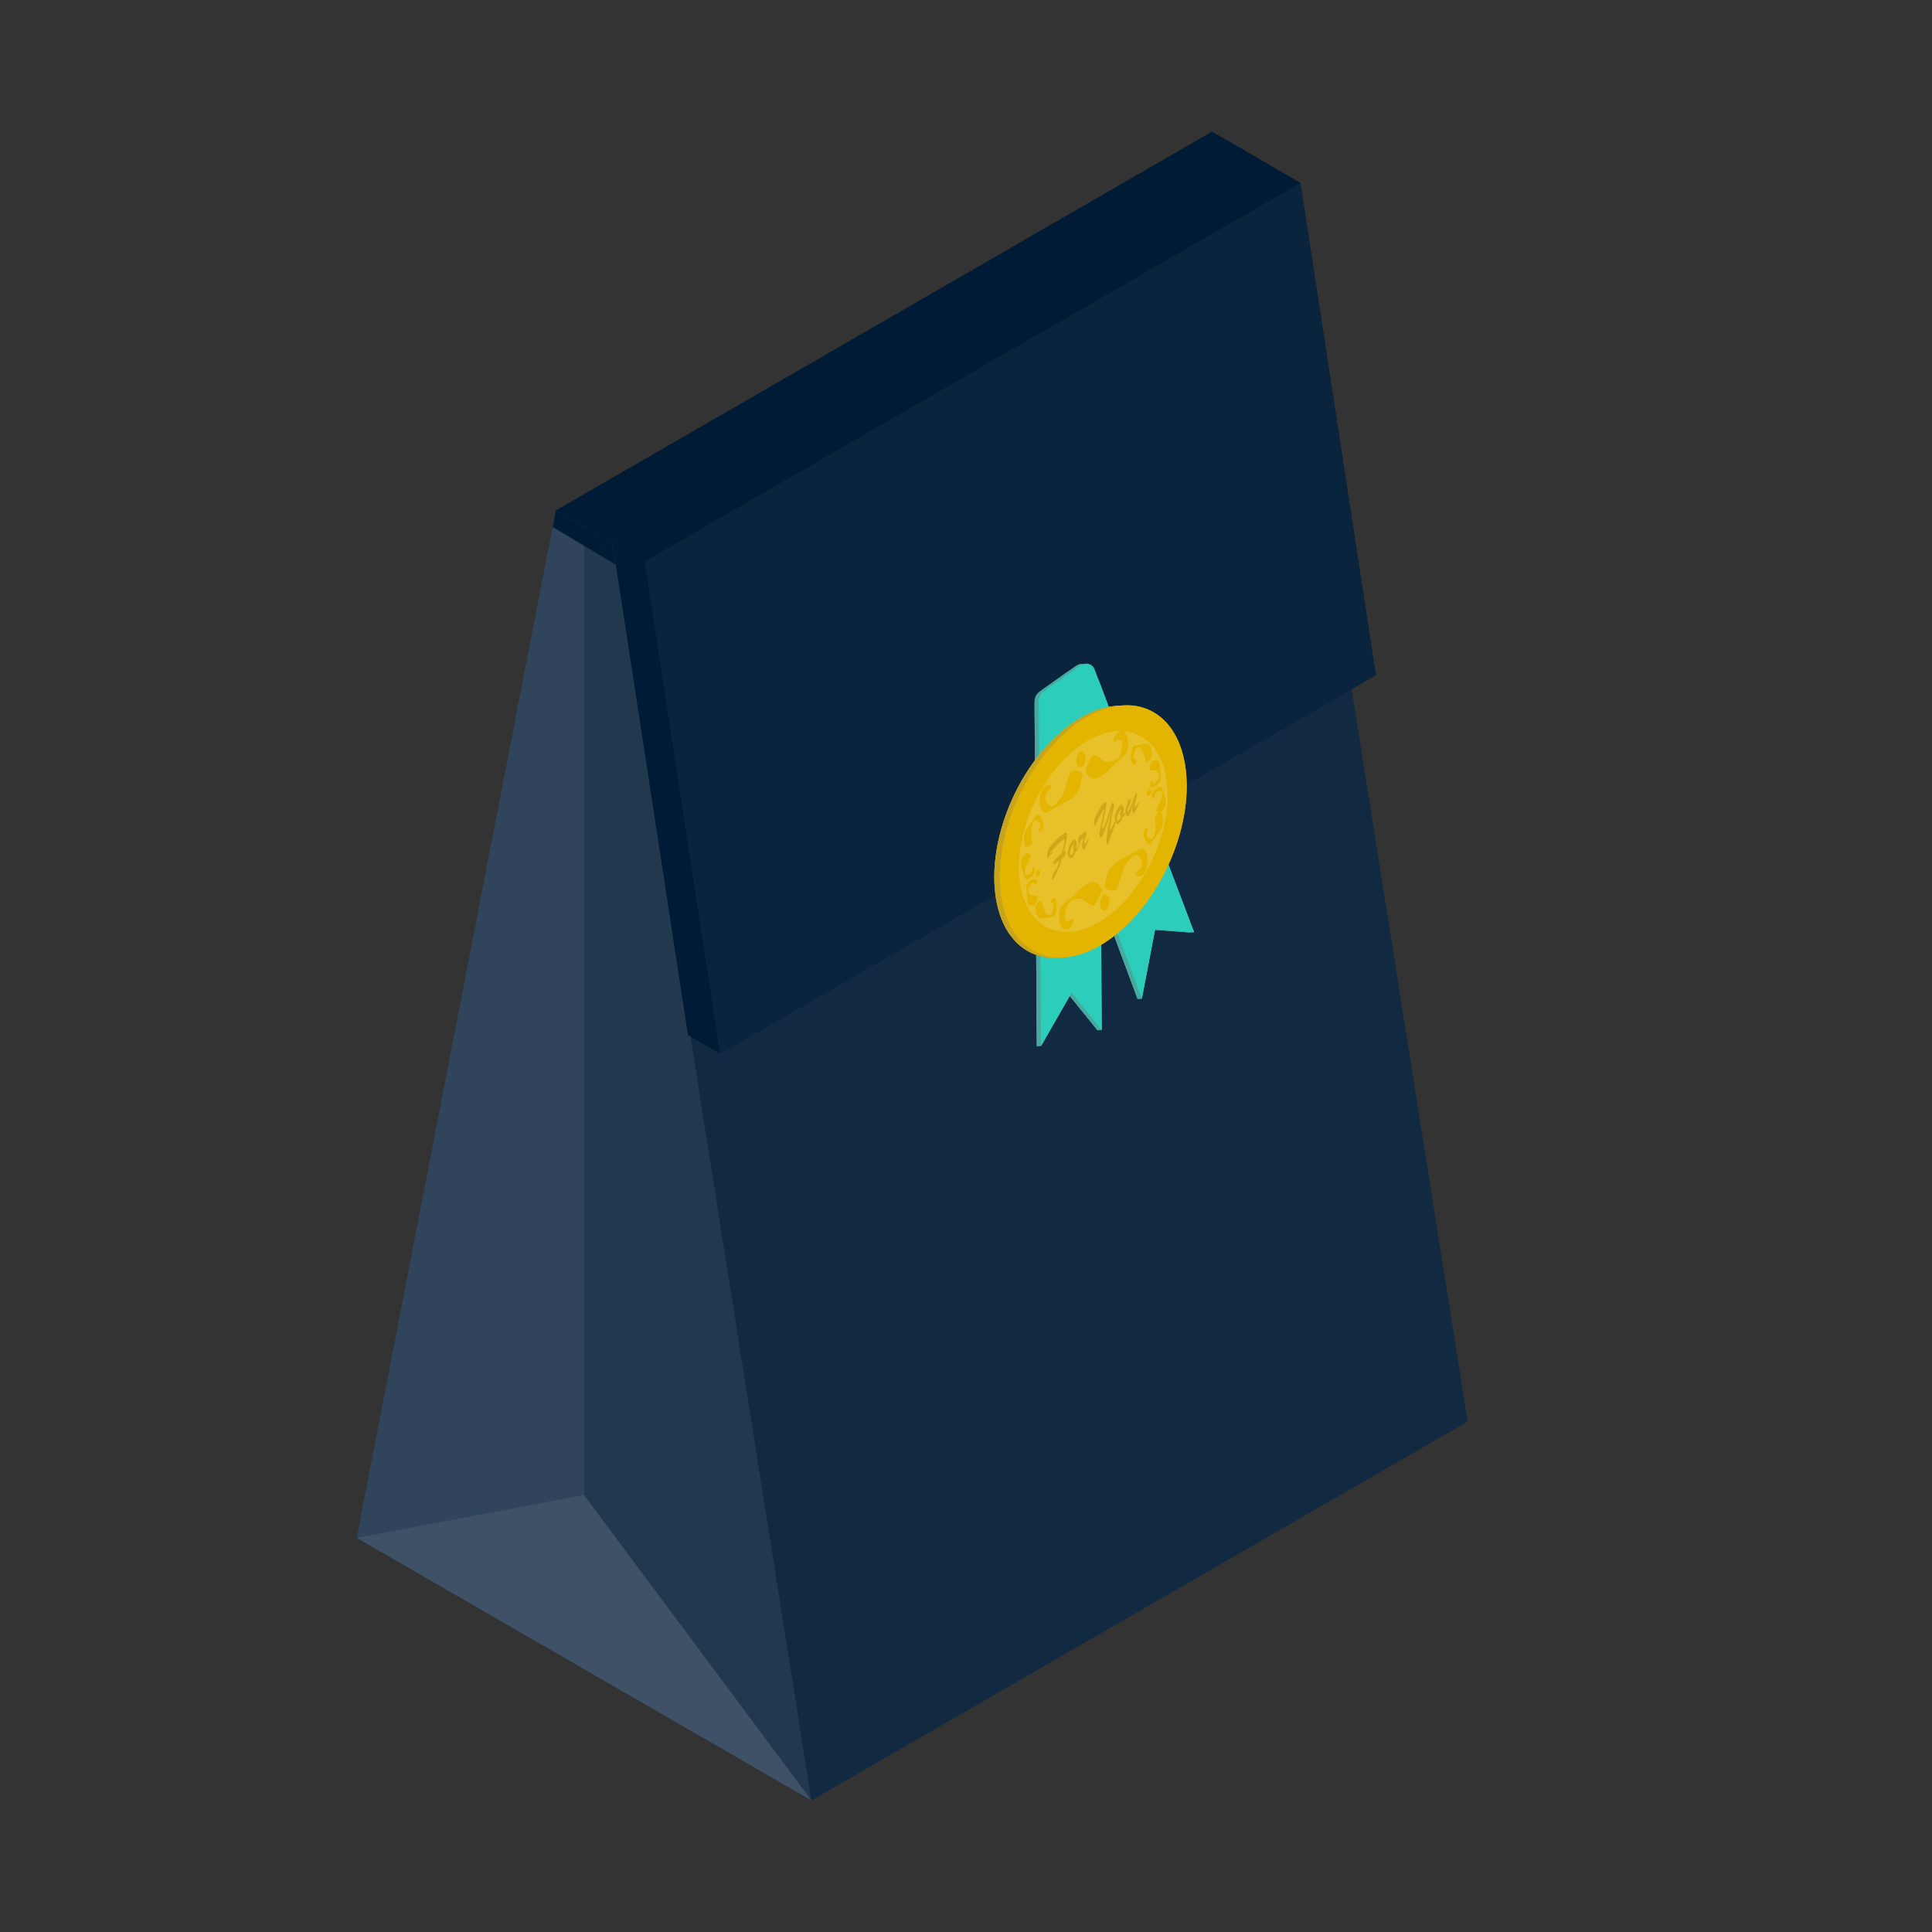 <?xml version="1.0" encoding="UTF-8" standalone="no"?><!DOCTYPE svg PUBLIC "-//W3C//DTD SVG 1.1//EN" "http://www.w3.org/Graphics/SVG/1.1/DTD/svg11.dtd"><svg width="100%" height="100%" viewBox="0 0 200 200" version="1.1" xmlns="http://www.w3.org/2000/svg" xmlns:xlink="http://www.w3.org/1999/xlink" xml:space="preserve" xmlns:serif="http://www.serif.com/" style="fill-rule:evenodd;clip-rule:evenodd;stroke-linejoin:round;stroke-miterlimit:2;"><rect x="0" y="0" width="200" height="200" fill="#333333" stroke="none"/><path d="M57.537,52.843l-20.611,106.358l47.071,27.176l67.931,-39.22l-20.611,-130.157l-5.849,-3.377l-67.931,39.22Z" style="fill:#001b35;"/><path d="M63.386,56.22l-5.849,-3.377l-20.611,106.358l47.071,27.176l67.931,-39.22l-20.611,-130.157l-67.931,39.22Z" style="fill:#fafafa;fill-opacity:0.07;"/><path d="M63.386,56.22l-5.849,-3.377l-20.611,106.358l47.071,27.176l-20.611,-130.157Z" style="fill:#fafafa;fill-opacity:0.07;"/><path d="M60.461,154.771l-23.535,4.43l47.071,27.176l-23.536,-31.606Z" style="fill:#fafafa;fill-opacity:0.07;"/><path d="M60.461,154.771l-23.535,4.43l47.071,27.176l-23.536,-31.606Z" style="fill:#fafafa;fill-opacity:0.07;"/><path d="M60.461,154.771l0,-100.24l-2.924,-1.688l-20.611,106.358l23.535,-4.43Z" style="fill:#fafafa;fill-opacity:0.07;"/><path d="M131.312,17.024l-67.883,39.193l7.808,50.96l67.884,-39.193l-7.809,-50.96Z" style="fill:#001b35;"/><path d="M134.616,18.932l-67.883,39.192l7.808,50.961l67.884,-39.193l-7.809,-50.96Z" style="fill:#001b35;"/><path d="M134.616,18.932l-3.304,-1.908l-67.883,39.193l7.808,50.96l3.304,1.908l67.884,-39.193l-7.809,-50.96Z" style="fill:#001b35;"/><path d="M134.616,18.932l-67.883,39.192l7.808,50.961l67.884,-39.193l-7.809,-50.96Z" style="fill:#fafafa;fill-opacity:0.04;"/><path d="M57.537,52.843l-0.323,1.714l6.523,3.888l-0.351,-2.225l-5.849,-3.377Z" style="fill:#001b35;"/><g><path d="M107.33,108.311l0.437,-0.028l2.973,-5.182l2.874,3.555l0.438,-0.027l-0.085,-13.445l3.799,10.237l0.438,-0.028l1.365,-7.135l3.605,0.272l0.438,-0.028c-0,0 -8.302,-21.93 -10.303,-27.217c-0.107,-0.282 -0.337,-0.486 -0.629,-0.557c-0.167,-0.04 -0.344,-0.035 -0.515,0.012c-0.271,-0.042 -0.562,0.03 -0.807,0.205c-1.136,0.806 -2.873,2.04 -3.738,2.654c-0.327,0.232 -0.526,0.61 -0.524,0.991c0.031,4.779 0.234,35.721 0.234,35.721Z" style="fill:#2ccdba;"/><path d="M113.358,70.598c-0.22,-0.58 -0.695,-1.025 -1.288,-1.206c-0.593,-0.18 -1.236,-0.076 -1.741,0.283c-0.834,0.593 -1.746,1.24 -2.388,1.696c-0.532,0.378 -0.846,0.991 -0.842,1.644c0.039,5.941 0.231,35.296 0.231,35.296l3.163,-5.515l3.121,3.86l-0.092,-14.672l4.244,11.437l1.377,-7.195l4.031,0.304c0,-0 -7.219,-19.072 -9.816,-25.932Z" style="fill:#2ccdba;"/><path d="M113.795,70.57c-0.219,-0.579 -0.695,-1.024 -1.287,-1.205c-0.593,-0.18 -1.236,-0.076 -1.741,0.283c-0.835,0.592 -1.746,1.24 -2.388,1.696c-0.532,0.378 -0.847,0.991 -0.842,1.644c0.038,5.941 0.23,35.295 0.23,35.295l3.164,-5.514l3.121,3.86l-0.093,-14.673l4.245,11.437l1.377,-7.195l4.031,0.304c-0,0 -7.22,-19.071 -9.817,-25.932Z" style="fill:#2ccdba;"/><path d="M114.065,106.646l-0.451,0.01l-2.874,-3.555l0.191,-0.332l3.134,3.877Zm4.139,-3.252l-0.438,0.027l-3.799,-10.237l-0.008,-1.228l4.245,11.438Zm-10.435,4.893l-0.235,-35.724c-0.003,-0.381 0.197,-0.759 0.523,-0.991c0.865,-0.614 2.603,-1.848 3.738,-2.655c0.116,-0.082 0.241,-0.141 0.37,-0.177c-0.271,-0.042 -0.562,0.03 -0.807,0.205c-1.136,0.806 -2.873,2.04 -3.738,2.654c-0.327,0.232 -0.526,0.61 -0.524,0.991c0.031,4.779 0.234,35.721 0.234,35.721l0.439,-0.024Zm15.843,-11.785l-0.438,0.028l-3.605,-0.272l0.012,-0.06l4.031,0.304Z" style="fill:#737373;fill-opacity:0.39;"/><g><path d="M111.324,75.007c5.24,-3.83 10.324,-1.984 11.346,4.12c1.021,6.104 -2.405,14.169 -7.645,17.999c-5.241,3.831 -10.325,1.985 -11.346,-4.119c-1.022,-6.104 2.404,-14.169 7.645,-18Z" style="fill:#e3b500;"/><path d="M110.752,75.043c5.24,-3.83 10.324,-1.984 11.346,4.12c1.021,6.104 -2.405,14.169 -7.645,17.999c-5.241,3.83 -10.325,1.984 -11.346,-4.12c-1.022,-6.104 2.404,-14.169 7.645,-17.999Z" style="fill:#e3b500;"/><path d="M109.82,99.122c-3.327,0.352 -6.003,-1.834 -6.713,-6.08c-1.022,-6.104 2.404,-14.169 7.645,-17.999c1.807,-1.321 3.595,-1.966 5.204,-1.996c3.327,-0.351 6.003,1.834 6.714,6.08c1.021,6.104 -2.405,14.169 -7.645,17.999c-1.807,1.321 -3.596,1.967 -5.205,1.996Z" style="fill:#e3b500;"/><path d="M111.701,77.259c4.173,-3.05 8.222,-1.58 9.035,3.281c0.814,4.861 -1.915,11.284 -6.088,14.335c-4.174,3.05 -8.223,1.58 -9.036,-3.281c-0.813,-4.861 1.915,-11.284 6.089,-14.335Z" style="fill:#fafafa;fill-opacity:0.17;"/><g><path d="M109.646,88.548l0.26,-0.189c0.106,-0.369 0.183,-0.678 0.229,-0.927c0.046,-0.25 0.064,-0.405 0.054,-0.466c-0.014,-0.083 -0.077,-0.084 -0.189,-0.002c-0.064,0.055 -0.177,0.157 -0.338,0.307c-0.161,0.15 -0.316,0.302 -0.465,0.455c-0.134,0.136 -0.24,0.253 -0.319,0.35c-0.078,0.098 -0.132,0.171 -0.162,0.22c-0.031,0.048 -0.049,0.081 -0.055,0.097c0.083,-0.068 0.154,-0.123 0.213,-0.166c0.091,-0.067 0.139,-0.087 0.144,-0.061c0.002,0.012 -0.028,0.051 -0.089,0.116c-0.061,0.065 -0.118,0.129 -0.172,0.191c-0.053,0.062 -0.103,0.126 -0.152,0.193c-0.048,0.067 -0.078,0.104 -0.09,0.113c-0.026,0.019 -0.05,0.022 -0.072,0.009c-0.021,-0.013 -0.035,-0.038 -0.041,-0.075c-0.004,-0.025 0.001,-0.102 0.015,-0.23c0.013,-0.128 0.04,-0.266 0.08,-0.414c0.039,-0.149 0.097,-0.28 0.173,-0.393c0.027,-0.042 0.12,-0.149 0.279,-0.32c0.158,-0.172 0.338,-0.355 0.541,-0.549c0.202,-0.194 0.391,-0.355 0.565,-0.482c0.105,-0.077 0.193,-0.12 0.262,-0.129c0.07,-0.009 0.115,0.048 0.136,0.172c0.007,0.039 0.006,0.109 -0.003,0.209c-0.009,0.1 -0.028,0.232 -0.056,0.398c-0.028,0.166 -0.065,0.352 -0.111,0.559c-0.046,0.206 -0.1,0.429 -0.163,0.668l0.265,-0.193l-0.158,0.588c-0.031,0.025 -0.069,0.056 -0.115,0.091c-0.046,0.035 -0.096,0.074 -0.151,0.118c-0.101,0.338 -0.217,0.67 -0.347,0.998c-0.129,0.327 -0.25,0.602 -0.363,0.824c-0.112,0.223 -0.195,0.353 -0.249,0.393c-0.022,0.016 -0.042,0.02 -0.061,0.014c-0.019,-0.007 -0.031,-0.025 -0.036,-0.055c-0.004,-0.025 0.01,-0.107 0.044,-0.247c0.034,-0.14 0.088,-0.288 0.164,-0.444c0.075,-0.156 0.17,-0.281 0.284,-0.376c0.036,-0.097 0.067,-0.183 0.093,-0.257c0.025,-0.074 0.061,-0.18 0.107,-0.319c0.046,-0.138 0.082,-0.244 0.107,-0.319l-0.512,0.411c-0.055,0.044 -0.094,0.069 -0.117,0.075c-0.023,0.006 -0.037,-0.01 -0.044,-0.048c0,-0 0.003,-0.023 0.008,-0.069c0.005,-0.046 0.012,-0.088 0.02,-0.125c0.011,-0.056 0.021,-0.092 0.03,-0.109c0.01,-0.017 0.039,-0.051 0.088,-0.104l0.299,-0.33c0.08,-0.09 0.137,-0.147 0.17,-0.171Z" style="fill:#cda91a;fill-rule:nonzero;"/><path d="M111.644,87.536l0.025,0.148c-0.061,0.143 -0.112,0.246 -0.153,0.309c-0.04,0.063 -0.104,0.123 -0.191,0.18c-0.111,0.335 -0.223,0.544 -0.337,0.626c-0.064,0.047 -0.127,0.063 -0.188,0.047c-0.062,-0.016 -0.117,-0.06 -0.164,-0.131c-0.047,-0.071 -0.08,-0.164 -0.1,-0.28c-0.015,-0.094 -0.009,-0.217 0.021,-0.367c0.029,-0.15 0.074,-0.303 0.135,-0.459c0.061,-0.155 0.13,-0.296 0.208,-0.421c0.078,-0.126 0.155,-0.216 0.23,-0.271c0.054,-0.039 0.098,-0.06 0.133,-0.061c0.034,-0.001 0.055,0.017 0.061,0.055c0.005,0.03 -0.003,0.073 -0.023,0.131c0.046,-0.02 0.079,-0.023 0.099,-0.007c0.021,0.015 0.037,0.059 0.049,0.131c0.012,0.071 0.014,0.169 0.006,0.295c-0.007,0.126 -0.026,0.253 -0.055,0.379l0.038,0.017l0.026,-0.018c0.019,-0.015 0.037,-0.035 0.054,-0.061c0.017,-0.027 0.031,-0.052 0.044,-0.077c0.013,-0.025 0.04,-0.08 0.082,-0.165Zm-0.45,-0.321c-0.083,0.142 -0.153,0.268 -0.211,0.377c-0.058,0.109 -0.105,0.211 -0.141,0.306c-0.037,0.096 -0.058,0.18 -0.064,0.254c-0.001,0.185 -0.001,0.285 0.002,0.298c0.016,0.097 0.077,0.107 0.182,0.03c0.049,-0.036 0.123,-0.151 0.22,-0.344c-0.031,-0.055 -0.052,-0.114 -0.062,-0.177c-0.016,-0.093 -0.017,-0.198 -0.003,-0.316c0.013,-0.118 0.039,-0.261 0.077,-0.428Z" style="fill:#cda91a;fill-rule:nonzero;"/><path d="M111.653,87.725l-0.024,-0.143c0.046,-0.14 0.079,-0.254 0.1,-0.343c-0.039,0.01 -0.069,0.01 -0.089,-0.002c-0.021,-0.011 -0.035,-0.04 -0.043,-0.087c-0.009,-0.053 -0.003,-0.133 0.018,-0.239c0.021,-0.105 0.05,-0.212 0.089,-0.319c0.039,-0.108 0.077,-0.187 0.114,-0.238c0.015,-0.022 0.029,-0.038 0.044,-0.049c0.023,-0.017 0.037,-0.011 0.042,0.017c0.004,0.025 -0.005,0.089 -0.028,0.191c0.228,-0.219 0.373,-0.352 0.434,-0.397c0.025,-0.017 0.042,-0.027 0.052,-0.027c0.021,-0.001 0.043,0.018 0.063,0.057c0.021,0.039 0.035,0.083 0.044,0.132c0.005,0.031 -0,0.072 -0.015,0.123c-0.016,0.052 -0.043,0.131 -0.083,0.238c-0.047,0.128 -0.082,0.256 -0.107,0.385c-0.025,0.128 -0.033,0.217 -0.025,0.267c0.012,0.07 0.051,0.08 0.117,0.031c0.07,-0.051 0.176,-0.231 0.318,-0.539l0.025,0.148c-0.073,0.197 -0.135,0.355 -0.185,0.474c-0.049,0.118 -0.096,0.218 -0.142,0.3c-0.045,0.082 -0.089,0.138 -0.13,0.168c-0.048,0.035 -0.093,0.036 -0.134,0.003c-0.042,-0.033 -0.071,-0.103 -0.089,-0.21c-0.011,-0.064 -0.01,-0.145 0.001,-0.244c0.012,-0.099 0.034,-0.214 0.067,-0.345c0.033,-0.13 0.072,-0.264 0.116,-0.403c-0.03,0.033 -0.065,0.068 -0.103,0.107c-0.039,0.039 -0.079,0.08 -0.122,0.123c-0.043,0.042 -0.076,0.076 -0.099,0.099c-0.041,0.234 -0.116,0.475 -0.226,0.722Z" style="fill:#cda91a;fill-rule:nonzero;"/><path d="M113.263,85.415l-0.013,-0.28c-0.004,-0.096 0.002,-0.181 0.019,-0.257c0.017,-0.075 0.053,-0.17 0.108,-0.285c0.054,-0.115 0.141,-0.284 0.258,-0.509c0.284,-0.542 0.518,-0.881 0.703,-1.016c0.056,-0.041 0.099,-0.056 0.127,-0.043c0.028,0.012 0.049,0.055 0.061,0.128c0.009,0.052 0.005,0.133 -0.01,0.245c-0.015,0.112 -0.047,0.294 -0.095,0.547c-0.049,0.253 -0.091,0.48 -0.127,0.679c-0.029,0.163 -0.064,0.339 -0.104,0.528c-0.04,0.189 -0.067,0.317 -0.08,0.386c-0.013,0.069 -0.017,0.117 -0.013,0.143c0.005,0.03 0.017,0.049 0.035,0.06c0.019,0.01 0.039,0.008 0.061,-0.008c0.029,-0.022 0.059,-0.067 0.09,-0.135c0.03,-0.069 0.088,-0.211 0.174,-0.427c0.041,-0.106 0.084,-0.228 0.129,-0.364c0.045,-0.137 0.099,-0.31 0.164,-0.521c0.065,-0.211 0.125,-0.406 0.18,-0.586c0.034,-0.113 0.064,-0.213 0.092,-0.303c0.027,-0.089 0.052,-0.16 0.073,-0.213c0.021,-0.053 0.04,-0.085 0.056,-0.097c0.014,-0.01 0.04,-0.004 0.078,0.018l0.053,0.038c0.04,0.033 0.062,0.062 0.066,0.087c0.005,0.03 -0.019,0.168 -0.074,0.417c-0.054,0.248 -0.099,0.462 -0.136,0.641c-0.037,0.18 -0.081,0.432 -0.132,0.758c-0.052,0.325 -0.095,0.676 -0.13,1.053c0.195,-0.395 0.329,-0.661 0.402,-0.8c0.073,-0.138 0.13,-0.222 0.168,-0.25c0.027,-0.019 0.042,-0.015 0.047,0.013c0.005,0.031 -0.001,0.08 -0.018,0.148c-0.017,0.067 -0.041,0.146 -0.074,0.237c-0.032,0.09 -0.082,0.223 -0.148,0.398c-0.067,0.175 -0.139,0.364 -0.218,0.569c-0.048,0.126 -0.093,0.264 -0.133,0.413c-0.041,0.15 -0.072,0.267 -0.094,0.349c-0.022,0.082 -0.046,0.137 -0.071,0.165c-0.036,0.043 -0.073,0.058 -0.112,0.045c-0.038,-0.013 -0.064,-0.06 -0.077,-0.139c-0.009,-0.056 -0.006,-0.187 0.008,-0.395c0.015,-0.207 0.045,-0.473 0.091,-0.798c0.027,-0.195 0.056,-0.381 0.088,-0.56c0.031,-0.179 0.069,-0.378 0.113,-0.598c0.043,-0.219 0.087,-0.428 0.13,-0.628c0.044,-0.201 0.081,-0.371 0.111,-0.512c-0.082,0.276 -0.164,0.546 -0.247,0.81c-0.082,0.264 -0.176,0.547 -0.281,0.849c-0.106,0.303 -0.215,0.593 -0.328,0.872c-0.049,0.12 -0.085,0.203 -0.107,0.25c-0.022,0.047 -0.055,0.086 -0.099,0.118c-0.027,0.02 -0.056,0.028 -0.086,0.022c-0.03,-0.005 -0.056,-0.021 -0.08,-0.047c-0.024,-0.027 -0.039,-0.058 -0.045,-0.095c-0.01,-0.062 -0.012,-0.122 -0.006,-0.179c0.007,-0.058 0.02,-0.146 0.04,-0.266c0.088,-0.518 0.155,-0.878 0.201,-1.08c0.166,-0.709 0.244,-1.095 0.234,-1.158c-0.004,-0.021 -0.012,-0.033 -0.026,-0.037c-0.013,-0.004 -0.029,-0 -0.046,0.012c-0.032,0.024 -0.067,0.07 -0.106,0.139c-0.039,0.068 -0.086,0.162 -0.142,0.282c-0.055,0.12 -0.123,0.265 -0.203,0.434c-0.081,0.169 -0.167,0.337 -0.258,0.505c-0.037,0.066 -0.077,0.143 -0.122,0.23c-0.046,0.088 -0.072,0.134 -0.08,0.14c-0.016,0.012 -0.026,0.008 -0.029,-0.013c-0.004,-0.019 -0.007,-0.062 -0.01,-0.129Z" style="fill:#cda91a;fill-rule:nonzero;"/><path d="M116.508,83.981l0.025,0.148c-0.061,0.143 -0.112,0.246 -0.153,0.309c-0.041,0.063 -0.104,0.123 -0.191,0.18c-0.111,0.335 -0.223,0.544 -0.337,0.627c-0.064,0.046 -0.127,0.062 -0.188,0.046c-0.062,-0.016 -0.117,-0.059 -0.164,-0.13c-0.047,-0.071 -0.08,-0.165 -0.1,-0.281c-0.016,-0.094 -0.009,-0.216 0.021,-0.367c0.029,-0.15 0.074,-0.303 0.135,-0.458c0.061,-0.156 0.13,-0.297 0.208,-0.422c0.078,-0.125 0.155,-0.216 0.23,-0.271c0.054,-0.039 0.098,-0.06 0.133,-0.061c0.034,-0.001 0.054,0.017 0.061,0.056c0.005,0.029 -0.003,0.072 -0.023,0.13c0.046,-0.02 0.079,-0.022 0.099,-0.007c0.021,0.015 0.037,0.059 0.049,0.131c0.012,0.071 0.014,0.169 0.006,0.295c-0.008,0.126 -0.026,0.253 -0.055,0.379l0.038,0.018l0.026,-0.019c0.019,-0.015 0.037,-0.035 0.054,-0.061c0.017,-0.026 0.031,-0.052 0.044,-0.077c0.012,-0.025 0.04,-0.08 0.082,-0.165Zm-0.451,-0.321c-0.082,0.143 -0.152,0.269 -0.21,0.377c-0.058,0.109 -0.105,0.211 -0.142,0.307c-0.036,0.095 -0.057,0.179 -0.063,0.253c-0.001,0.185 -0.001,0.285 0.002,0.298c0.016,0.097 0.077,0.107 0.182,0.03c0.049,-0.036 0.122,-0.151 0.22,-0.344c-0.031,-0.055 -0.052,-0.114 -0.063,-0.177c-0.015,-0.093 -0.016,-0.198 -0.002,-0.316c0.013,-0.118 0.039,-0.261 0.076,-0.428Z" style="fill:#cda91a;fill-rule:nonzero;"/><path d="M117.289,83.247c-0.119,0.403 -0.211,0.696 -0.278,0.879c-0.066,0.182 -0.127,0.293 -0.182,0.333c-0.044,0.032 -0.087,0.038 -0.132,0.018c-0.044,-0.019 -0.083,-0.061 -0.116,-0.125c-0.033,-0.064 -0.057,-0.141 -0.072,-0.23c-0.01,-0.059 -0.015,-0.115 -0.014,-0.168c0.001,-0.054 0.008,-0.117 0.023,-0.192c0.014,-0.074 0.036,-0.158 0.064,-0.253c0.029,-0.095 0.065,-0.206 0.108,-0.331c0.025,-0.077 0.047,-0.141 0.065,-0.194c0.017,-0.052 0.036,-0.093 0.056,-0.122c0.021,-0.028 0.056,-0.061 0.106,-0.098c0.037,-0.027 0.073,-0.046 0.108,-0.058c0.035,-0.012 0.054,-0.011 0.056,0.002c0.005,0.027 -0.004,0.087 -0.026,0.181c-0.022,0.093 -0.063,0.217 -0.121,0.371c-0.059,0.154 -0.129,0.315 -0.211,0.483c-0.008,0.102 -0.007,0.176 0,0.222c0.011,0.063 0.035,0.081 0.073,0.053c0.013,-0.01 0.034,-0.042 0.061,-0.095c0.027,-0.054 0.071,-0.151 0.133,-0.293c0.062,-0.142 0.117,-0.268 0.167,-0.378c0.036,-0.083 0.076,-0.195 0.118,-0.337c0.042,-0.143 0.078,-0.252 0.106,-0.329c0.065,-0.177 0.111,-0.293 0.136,-0.35c0.025,-0.058 0.052,-0.097 0.08,-0.118c0.028,-0.02 0.048,-0.022 0.062,-0.007c0.013,0.015 0.026,0.056 0.037,0.124c0.005,0.03 0.007,0.057 0.006,0.08c-0.002,0.022 -0.007,0.054 -0.016,0.094c-0.01,0.041 -0.029,0.117 -0.059,0.23c-0.03,0.113 -0.066,0.246 -0.107,0.399c-0.022,0.083 -0.039,0.167 -0.052,0.255c-0.012,0.087 -0.015,0.149 -0.009,0.184c0.012,0.076 0.042,0.097 0.089,0.063c0.039,-0.028 0.081,-0.082 0.125,-0.161c0.045,-0.079 0.112,-0.211 0.2,-0.396l0.025,0.148c-0.107,0.257 -0.187,0.444 -0.239,0.563c-0.052,0.119 -0.099,0.214 -0.139,0.285c-0.041,0.071 -0.083,0.122 -0.125,0.153c-0.096,0.07 -0.157,0.032 -0.181,-0.115c-0.01,-0.056 -0.008,-0.142 0.005,-0.257c0.013,-0.116 0.036,-0.287 0.07,-0.513Z" style="fill:#cda91a;fill-rule:nonzero;"/></g><path d="M112.476,80.055c-0.335,-0.183 0.347,-1.528 0.686,-1.845c0.339,-0.316 1.004,0.744 1.487,0.677c0.483,-0.066 1.176,-0.077 1.409,-1.075c0.474,-2.036 -0.734,-0.976 -0.734,-0.976c-0.212,-0.238 0.376,-1.33 0.897,-1.156c0.386,0.13 0.833,1.286 0.377,2.275c-0.157,0.341 -0.962,0.861 -1.427,1.351c-2.196,2.309 -2.36,0.932 -2.695,0.749Z" style="fill:#e3b500;"/><path d="M119.248,77.997c0.105,0.298 -0.35,0.847 -0.527,0.883c-0.177,0.036 -0.289,-1.024 -0.487,-1.231c-0.198,-0.207 -0.47,-0.562 -0.701,-0.012c-0.471,1.122 0.15,1.04 0.15,1.04c0.049,0.27 -0.334,0.698 -0.513,0.309c-0.133,-0.289 -0.145,-1.3 0.172,-1.727c0.109,-0.147 0.497,-0.078 0.747,-0.164c1.182,-0.407 1.053,0.605 1.159,0.902Z" style="fill:#e3b500;"/><path d="M119.399,78.737c-0.185,-0.041 -0.422,0.656 -0.413,0.876c0.008,0.221 0.624,0.053 0.773,0.229c0.149,0.177 0.393,0.4 0.12,0.831c-0.557,0.878 -0.611,0.116 -0.611,0.116c-0.16,0.018 -0.34,0.595 -0.091,0.697c0.184,0.076 0.756,-0.195 0.946,-0.693c0.066,-0.172 -0.036,-0.613 -0.028,-0.935c0.039,-1.521 -0.511,-1.081 -0.696,-1.121Z" style="fill:#e3b500;"/><path d="M120.284,84.028c-0.132,0.272 -0.525,0.035 -0.584,-0.148c-0.059,-0.183 0.473,-0.854 0.536,-1.186c0.064,-0.332 0.189,-0.825 -0.153,-0.806c-0.698,0.039 -0.513,0.704 -0.513,0.704c-0.131,0.196 -0.444,-0.021 -0.28,-0.425c0.122,-0.3 0.651,-0.833 0.948,-0.691c0.102,0.049 0.154,0.527 0.256,0.768c0.484,1.138 -0.077,1.511 -0.21,1.784Z" style="fill:#e3b500;"/><path d="M112.028,80.423c0.208,-0.579 -0.727,-0.743 -1.086,-0.549c-0.36,0.195 -0.564,1.889 -0.961,2.466c-0.398,0.577 -0.943,1.472 -1.423,0.994c-0.978,-0.974 0.283,-1.719 0.283,-1.719c0.095,-0.462 -0.691,-0.551 -1.046,0.264c-0.264,0.605 -0.269,2.091 0.383,2.27c0.225,0.062 1.009,-0.578 1.519,-0.802c2.406,-1.054 2.124,-2.345 2.331,-2.924Z" style="fill:#e3b500;"/><path d="M106.085,87.435c0.007,0.369 0.527,0.206 0.676,0.004c0.149,-0.203 -0.08,-1.177 0.013,-1.596c0.093,-0.42 0.2,-1.053 0.545,-0.924c0.703,0.264 0.193,1.009 0.193,1.009c0.041,0.276 0.469,0.112 0.493,-0.426c0.017,-0.399 -0.274,-1.206 -0.649,-1.127c-0.13,0.027 -0.412,0.586 -0.634,0.845c-1.045,1.221 -0.643,1.845 -0.637,2.215Z" style="fill:#e3b500;"/><path d="M111.77,77.845c0.251,-0.183 0.511,0.008 0.581,0.428c0.071,0.419 -0.076,0.908 -0.327,1.091c-0.251,0.184 -0.511,-0.008 -0.581,-0.427c-0.071,-0.419 0.076,-0.909 0.327,-1.092Z" style="fill:#e3b500;"/><path d="M114.399,91.551c-0.207,0.579 0.727,0.743 1.087,0.549c0.36,-0.195 0.564,-1.89 0.961,-2.466c0.397,-0.577 0.943,-1.472 1.423,-0.995c0.978,0.975 -0.283,1.72 -0.283,1.72c-0.095,0.462 0.69,0.55 1.046,-0.265c0.263,-0.604 0.268,-2.09 -0.383,-2.27c-0.225,-0.062 -1.01,0.579 -1.52,0.802c-2.405,1.054 -2.123,2.346 -2.331,2.925Z" style="fill:#e3b500;"/><path d="M120.309,84.34c-0.007,-0.37 -0.526,-0.206 -0.675,-0.004c-0.15,0.203 0.079,1.176 -0.014,1.596c-0.093,0.42 -0.2,1.053 -0.545,0.923c-0.703,-0.264 -0.193,-1.008 -0.193,-1.008c-0.041,-0.276 -0.469,-0.112 -0.493,0.426c-0.017,0.399 0.274,1.205 0.649,1.127c0.13,-0.027 0.412,-0.586 0.634,-0.845c1.046,-1.221 0.643,-1.845 0.637,-2.215Z" style="fill:#e3b500;"/><path d="M113.939,91.846c0.335,0.182 -0.346,1.528 -0.686,1.845c-0.339,0.316 -1.004,-0.744 -1.487,-0.677c-0.482,0.066 -1.176,0.077 -1.409,1.075c-0.474,2.036 0.734,0.976 0.734,0.976c0.212,0.238 -0.376,1.33 -0.897,1.156c-0.386,-0.13 -0.833,-1.286 -0.377,-2.275c0.157,-0.341 0.962,-0.862 1.427,-1.351c2.196,-2.309 2.361,-0.932 2.695,-0.749Z" style="fill:#e3b500;"/><path d="M107.201,94.102c-0.105,-0.297 0.35,-0.846 0.527,-0.882c0.177,-0.036 0.288,1.024 0.486,1.231c0.198,0.207 0.471,0.562 0.702,0.012c0.471,-1.122 -0.15,-1.04 -0.15,-1.04c-0.05,-0.27 0.333,-0.698 0.512,-0.309c0.133,0.289 0.146,1.299 -0.171,1.727c-0.109,0.147 -0.497,0.077 -0.747,0.164c-1.182,0.407 -1.054,-0.605 -1.159,-0.903Z" style="fill:#e3b500;"/><path d="M114.506,94.199c0.251,-0.184 0.398,-0.673 0.327,-1.092c-0.07,-0.419 -0.33,-0.611 -0.581,-0.428c-0.251,0.184 -0.398,0.673 -0.327,1.092c0.07,0.419 0.33,0.611 0.581,0.428Z" style="fill:#e3b500;"/><path d="M118.889,81.698c0.115,-0.084 0.233,-0.01 0.262,0.166c0.029,0.176 -0.04,0.386 -0.155,0.47c-0.115,0.084 -0.232,0.01 -0.262,-0.166c-0.029,-0.175 0.041,-0.386 0.155,-0.47Z" style="fill:#e3b500;"/><path d="M106.12,88.439c0.132,-0.273 0.525,-0.036 0.584,0.148c0.06,0.183 -0.472,0.854 -0.536,1.186c-0.064,0.332 -0.188,0.825 0.154,0.805c0.697,-0.038 0.512,-0.704 0.512,-0.704c0.131,-0.195 0.444,0.022 0.28,0.426c-0.122,0.299 -0.65,0.832 -0.948,0.69c-0.102,-0.049 -0.154,-0.526 -0.256,-0.767c-0.484,-1.139 0.077,-1.511 0.21,-1.784Z" style="fill:#e3b500;"/><path d="M107.005,93.73c0.185,0.041 0.422,-0.656 0.413,-0.877c-0.008,-0.22 -0.624,-0.052 -0.773,-0.228c-0.149,-0.177 -0.393,-0.4 -0.12,-0.831c0.557,-0.878 0.611,-0.117 0.611,-0.117c0.16,-0.017 0.34,-0.594 0.092,-0.697c-0.185,-0.076 -0.757,0.196 -0.947,0.694c-0.066,0.172 0.036,0.613 0.028,0.935c-0.039,1.521 0.511,1.08 0.696,1.121Z" style="fill:#e3b500;"/><path d="M107.401,90.091c-0.115,0.084 -0.184,0.295 -0.155,0.471c0.03,0.175 0.147,0.25 0.262,0.166c0.115,-0.084 0.184,-0.295 0.155,-0.471c-0.03,-0.175 -0.147,-0.25 -0.262,-0.166Z" style="fill:#e3b500;"/><path d="M109.82,99.122c-3.327,0.352 -6.003,-1.834 -6.713,-6.08c-1.022,-6.104 2.404,-14.169 7.645,-17.999c1.807,-1.321 3.595,-1.966 5.204,-1.996c-1.456,0.155 -3.037,0.794 -4.632,1.96c-5.241,3.831 -8.667,11.896 -7.645,18c0.669,3.999 3.082,6.17 6.141,6.115Z" style="fill:#737373;fill-opacity:0.26;"/></g></g></svg>
